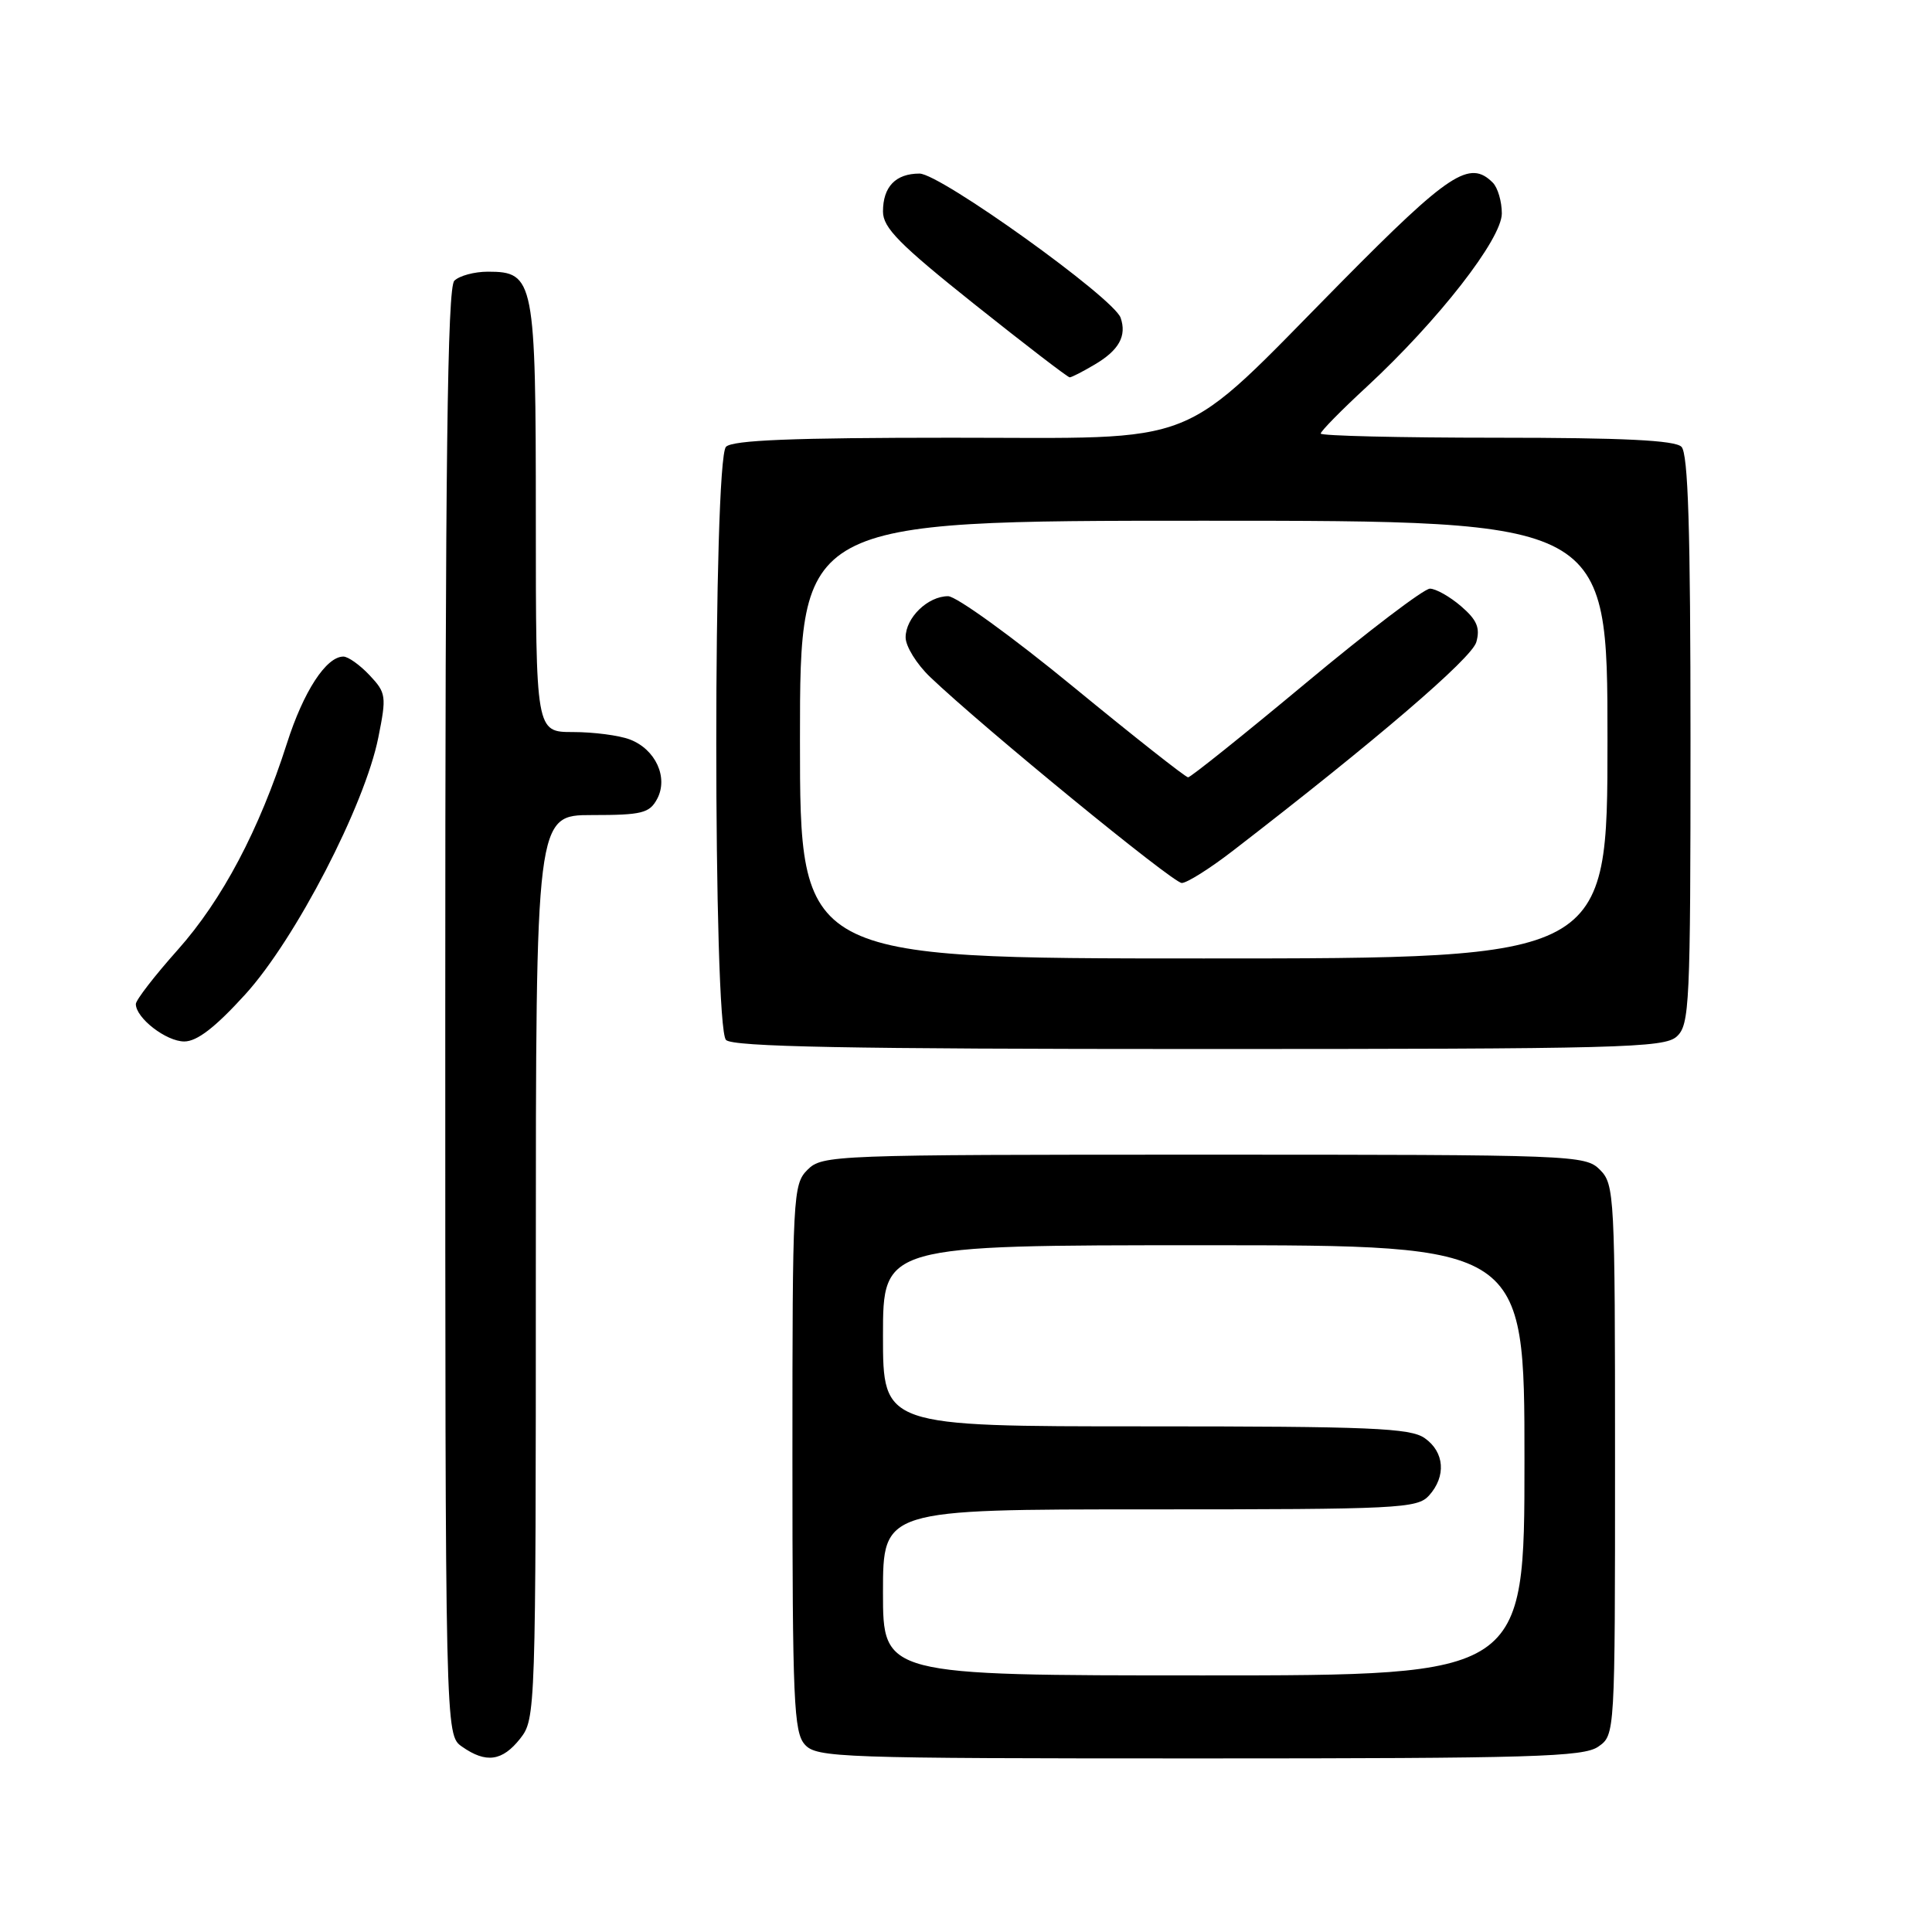 <?xml version="1.0" encoding="UTF-8" standalone="no"?>
<!DOCTYPE svg PUBLIC "-//W3C//DTD SVG 1.1//EN" "http://www.w3.org/Graphics/SVG/1.1/DTD/svg11.dtd" >
<svg xmlns="http://www.w3.org/2000/svg" xmlns:xlink="http://www.w3.org/1999/xlink" version="1.1" viewBox="0 0 256 256">
 <g >
 <path fill="currentColor"
d=" M 68.93 230.37 C 70.97 227.77 71.00 226.91 71.00 167.87 C 71.00 108.00 71.00 108.00 78.46 108.00 C 85.05 108.00 86.06 107.75 87.07 105.87 C 88.59 103.03 86.87 99.28 83.45 97.98 C 82.03 97.44 78.65 97.00 75.93 97.00 C 71.00 97.00 71.00 97.00 71.00 68.72 C 71.00 37.05 70.80 36.00 64.64 36.00 C 62.86 36.00 60.86 36.54 60.20 37.20 C 59.28 38.12 59.00 61.01 59.00 134.14 C 59.00 229.89 59.00 229.89 61.22 231.44 C 64.41 233.68 66.56 233.37 68.93 230.37 Z  M 211.78 231.44 C 214.00 229.89 214.00 229.89 214.00 193.44 C 214.00 158.33 213.93 156.93 212.00 155.00 C 210.05 153.05 208.67 153.00 159.50 153.00 C 110.33 153.00 108.95 153.05 107.00 155.00 C 105.07 156.93 105.00 158.33 105.00 193.17 C 105.00 225.43 105.18 229.54 106.65 231.17 C 108.22 232.90 111.16 233.00 158.93 233.00 C 203.13 233.00 209.84 232.80 211.78 231.44 Z  M 222.17 137.35 C 223.88 135.80 224.00 133.24 224.00 98.05 C 224.00 70.10 223.69 60.09 222.80 59.20 C 221.94 58.34 215.09 58.00 198.30 58.00 C 185.48 58.00 175.00 57.75 175.00 57.45 C 175.00 57.14 177.74 54.35 181.10 51.25 C 190.59 42.46 199.00 31.67 199.00 28.28 C 199.00 26.70 198.46 24.86 197.80 24.20 C 194.73 21.13 192.03 22.91 177.72 37.39 C 155.67 59.71 159.96 58.00 126.05 58.00 C 105.10 58.00 97.08 58.32 96.20 59.20 C 94.48 60.92 94.48 136.08 96.20 137.80 C 97.11 138.71 112.39 139.00 158.87 139.00 C 214.67 139.00 220.51 138.85 222.17 137.35 Z  M 32.51 131.75 C 39.16 124.43 48.34 106.70 50.13 97.72 C 51.23 92.24 51.17 91.81 48.97 89.47 C 47.69 88.11 46.13 87.00 45.50 87.00 C 43.22 87.00 40.21 91.63 38.02 98.50 C 34.35 109.97 29.44 119.25 23.55 125.86 C 20.50 129.28 18.00 132.51 18.00 133.04 C 18.00 134.89 22.02 138.00 24.42 138.00 C 26.11 138.00 28.53 136.13 32.51 131.75 Z  M 145.06 48.30 C 148.27 46.41 149.32 44.51 148.49 42.11 C 147.59 39.49 124.59 23.00 121.84 23.00 C 118.68 23.00 117.00 24.74 117.00 28.03 C 117.00 30.18 119.16 32.37 129.14 40.33 C 135.82 45.65 141.48 50.00 141.74 50.00 C 141.99 50.00 143.48 49.24 145.06 48.30 Z  M 117.00 211.00 C 117.00 200.00 117.00 200.00 152.35 200.00 C 185.32 200.00 187.80 199.88 189.35 198.17 C 191.65 195.62 191.41 192.40 188.78 190.56 C 186.87 189.22 181.64 189.00 151.78 189.00 C 117.00 189.00 117.00 189.00 117.00 177.00 C 117.00 165.00 117.00 165.00 159.50 165.00 C 202.00 165.00 202.00 165.00 202.00 193.50 C 202.00 222.00 202.00 222.00 159.50 222.00 C 117.00 222.00 117.00 222.00 117.00 211.00 Z  M 106.00 98.00 C 106.00 69.00 106.00 69.00 159.50 69.00 C 213.00 69.00 213.00 69.00 213.00 98.00 C 213.00 127.00 213.00 127.00 159.50 127.00 C 106.00 127.00 106.00 127.00 106.00 98.00 Z  M 163.34 112.75 C 182.25 98.17 195.01 87.24 195.62 85.08 C 196.15 83.19 195.70 82.14 193.60 80.33 C 192.11 79.05 190.25 78.00 189.47 78.00 C 188.69 78.00 181.29 83.62 173.04 90.50 C 164.78 97.38 157.76 103.00 157.43 103.00 C 157.10 103.00 150.25 97.60 142.21 91.00 C 134.18 84.40 126.71 79.00 125.63 79.00 C 122.94 79.00 120.00 81.85 120.00 84.46 C 120.00 85.64 121.46 88.00 123.25 89.71 C 130.27 96.41 155.42 117.00 156.59 117.00 C 157.27 117.00 160.31 115.09 163.34 112.75 Z "/>
</g>
</svg>
